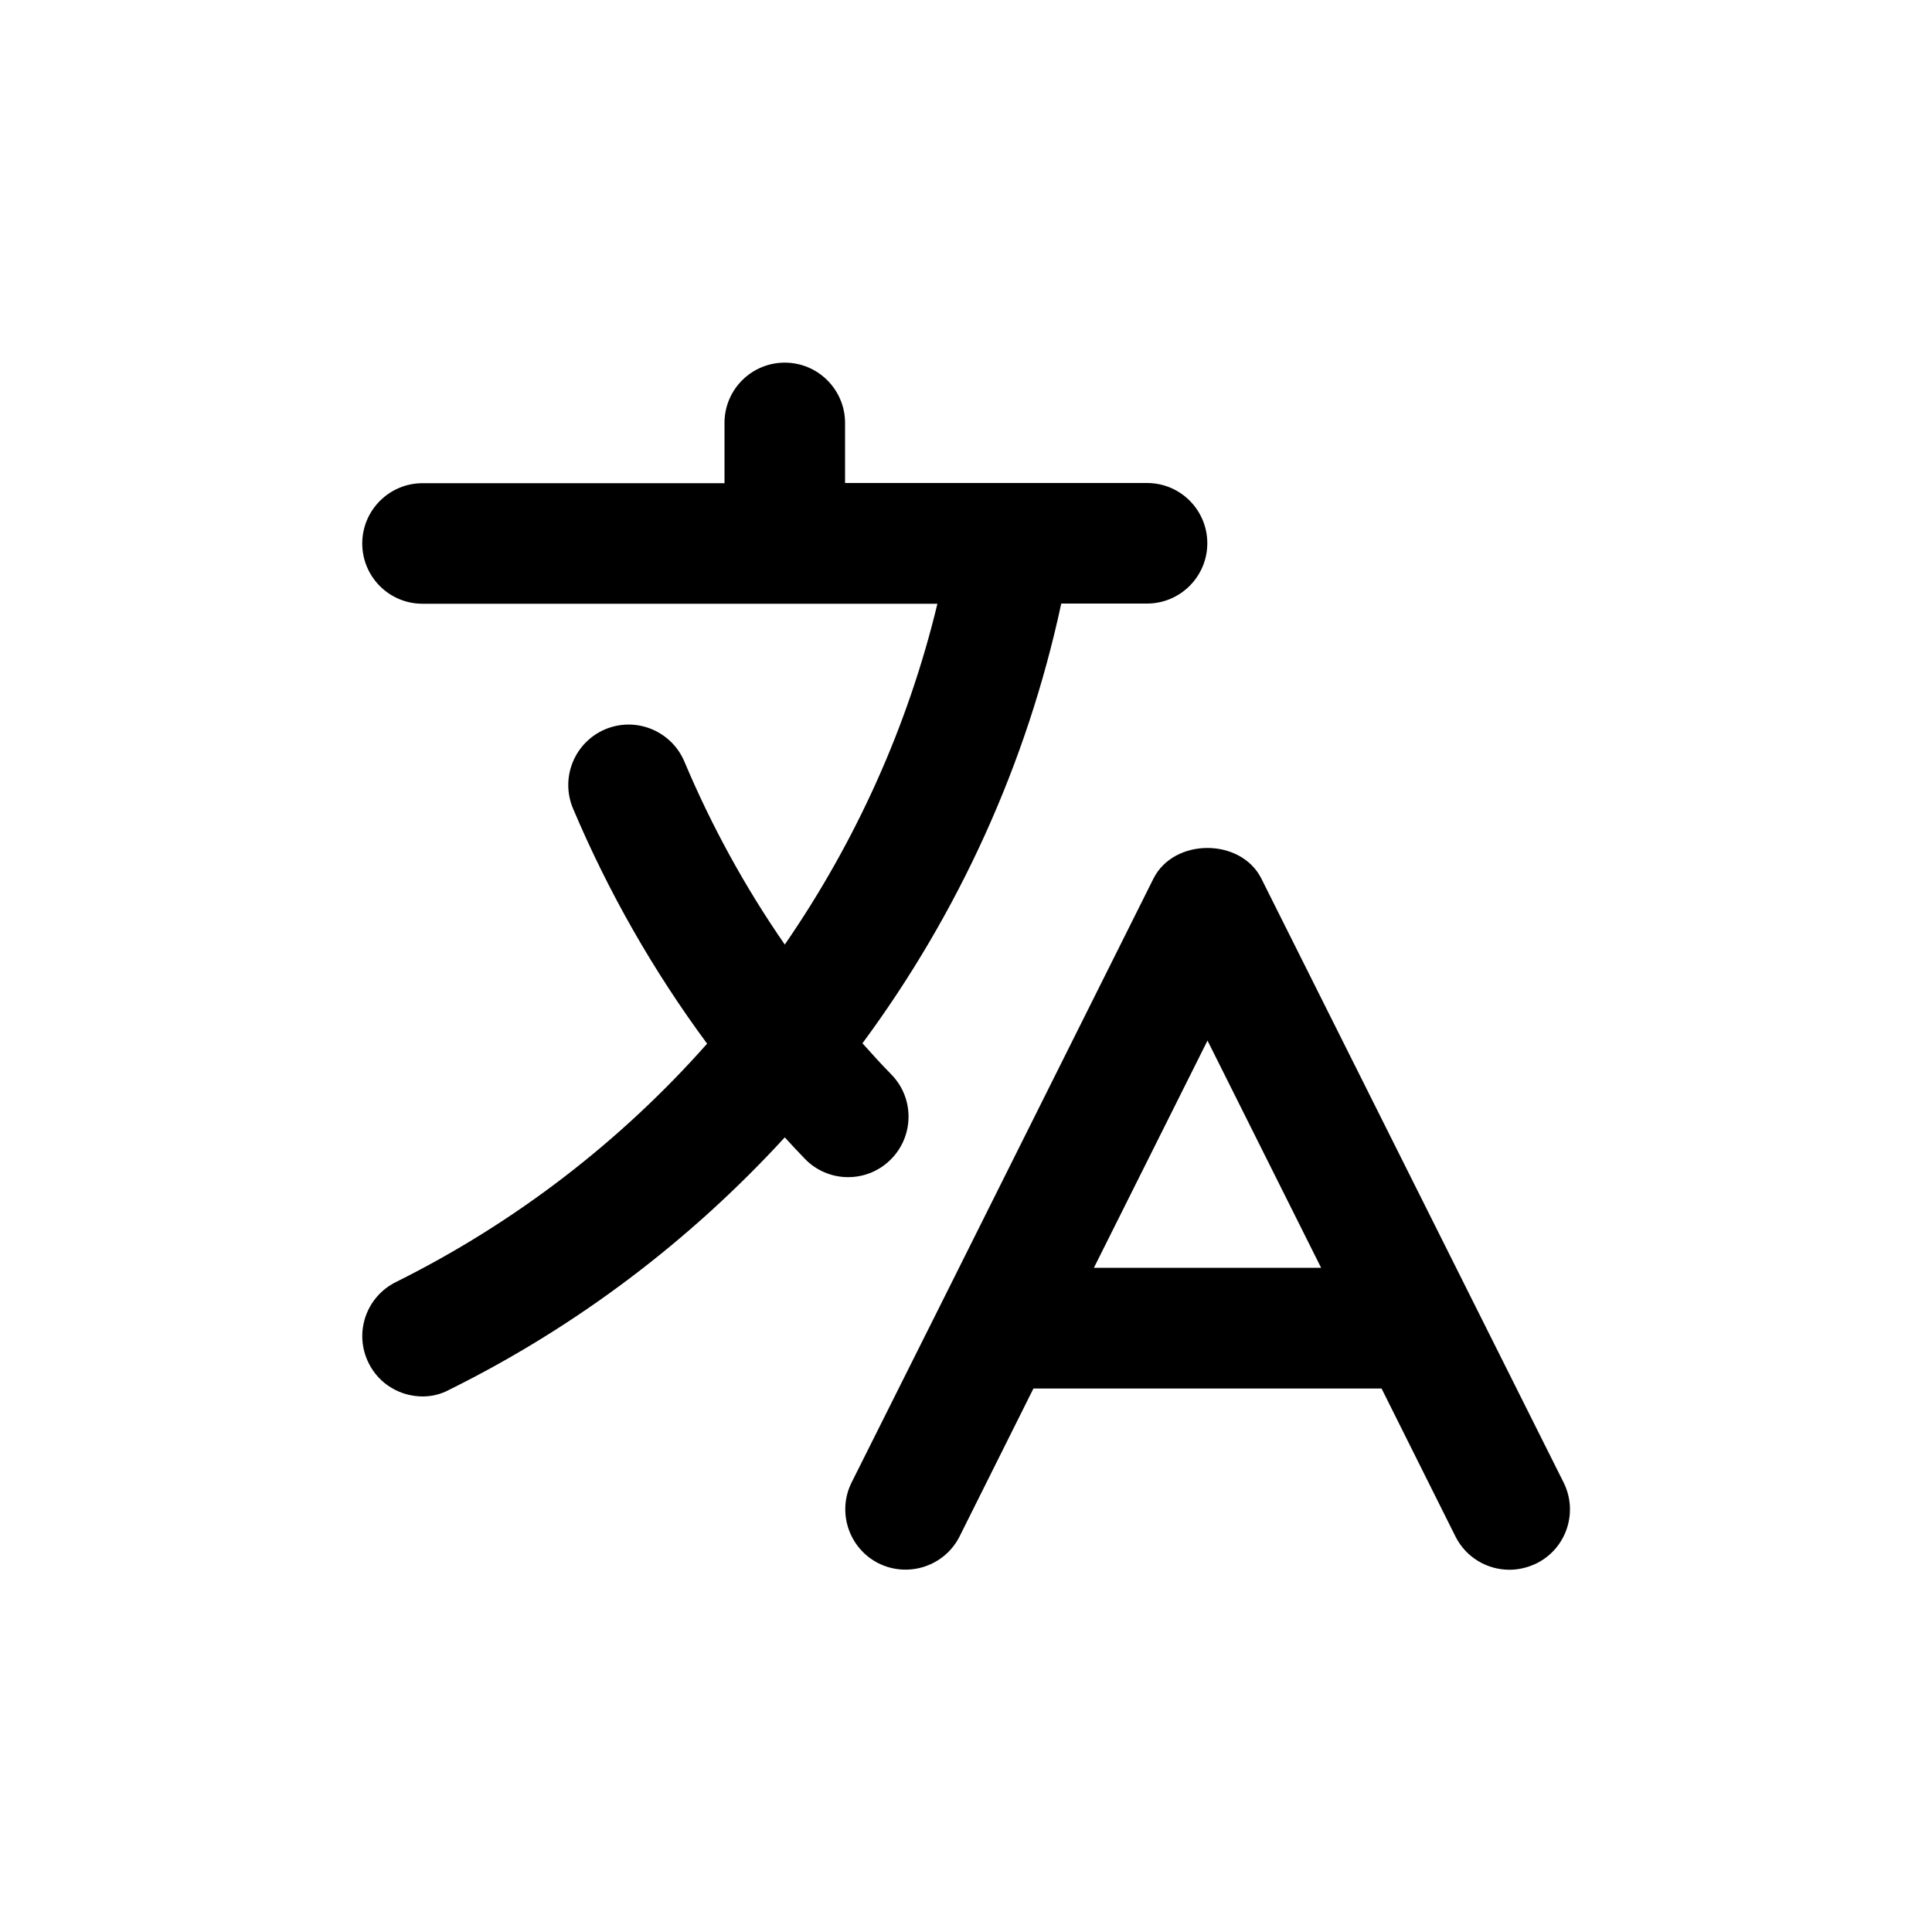 <?xml version="1.0" encoding="utf-8"?>
<!-- Generator: Adobe Illustrator 25.1.0, SVG Export Plug-In . SVG Version: 6.00 Build 0)  -->
<svg version="1.1" id="Layer_1" xmlns="http://www.w3.org/2000/svg" xmlns:xlink="http://www.w3.org/1999/xlink" x="0px" y="0px"
	 viewBox="0 0 1000 1000" style="enable-background:new 0 0 1000 1000;" xml:space="preserve">
<g>
	<path d="M460.7,600.5c12.4-12,12.8-31.8,0.8-44.2c-5.2-5.3-10.2-10.8-15.1-16.3c49.6-67.1,85.1-144.6,102.9-227.6h44.4
		c17.2,0,31.2-14,31.2-31.2S611,250,593.7,250h-69.8c-0.4,0-0.7,0-1.1,0h-85.4v-31.1c0-17.2-14-31.2-31.2-31.2S375,201.6,375,218.9
		v31.2H218.7c-17.2,0-31.2,14-31.2,31.2s13.9,31.2,31.2,31.2h266.5c-15.3,63.6-42.4,123.3-79,176.4c-20.5-29.6-37.9-61.3-52-94.8
		c-6.8-15.9-25.1-23.3-41-16.6c-15.9,6.8-23.3,25.1-16.6,41c18.3,43.3,41.6,84.1,69.4,121.7c-44.7,50.5-99.2,92.6-161.1,123.4
		c-15.5,7.7-21.8,26.4-14.1,41.9c5.4,11,16.5,17.3,28,17.3c4.6,0,9.4-1.1,13.8-3.5c66.2-32.8,124.8-77.4,173.6-130.6
		c3.4,3.7,6.8,7.4,10.3,11C428.5,612.2,448.3,612.5,460.7,600.5z"/>
	<path d="M809.3,767.3l-46.6-93.1c-0.2-0.4-0.4-0.8-0.6-1.2L652.9,454.8c-10.6-21.2-45.3-21.2-55.9,0L488,673
		c-0.2,0.4-0.4,0.8-0.6,1.2l-46.6,93.1c-7.7,15.4-1.4,34.2,14,41.9c15.4,7.6,34.2,1.4,41.9-14l38.2-76.5h180.2l38.2,76.5
		c5.5,11,16.5,17.3,28,17.3c4.7,0,9.4-1.1,14-3.3C810.8,801.5,817,782.7,809.3,767.3z M566.2,656.2L625,538.6l58.8,117.6H566.2z"/>
</g>
</svg>
